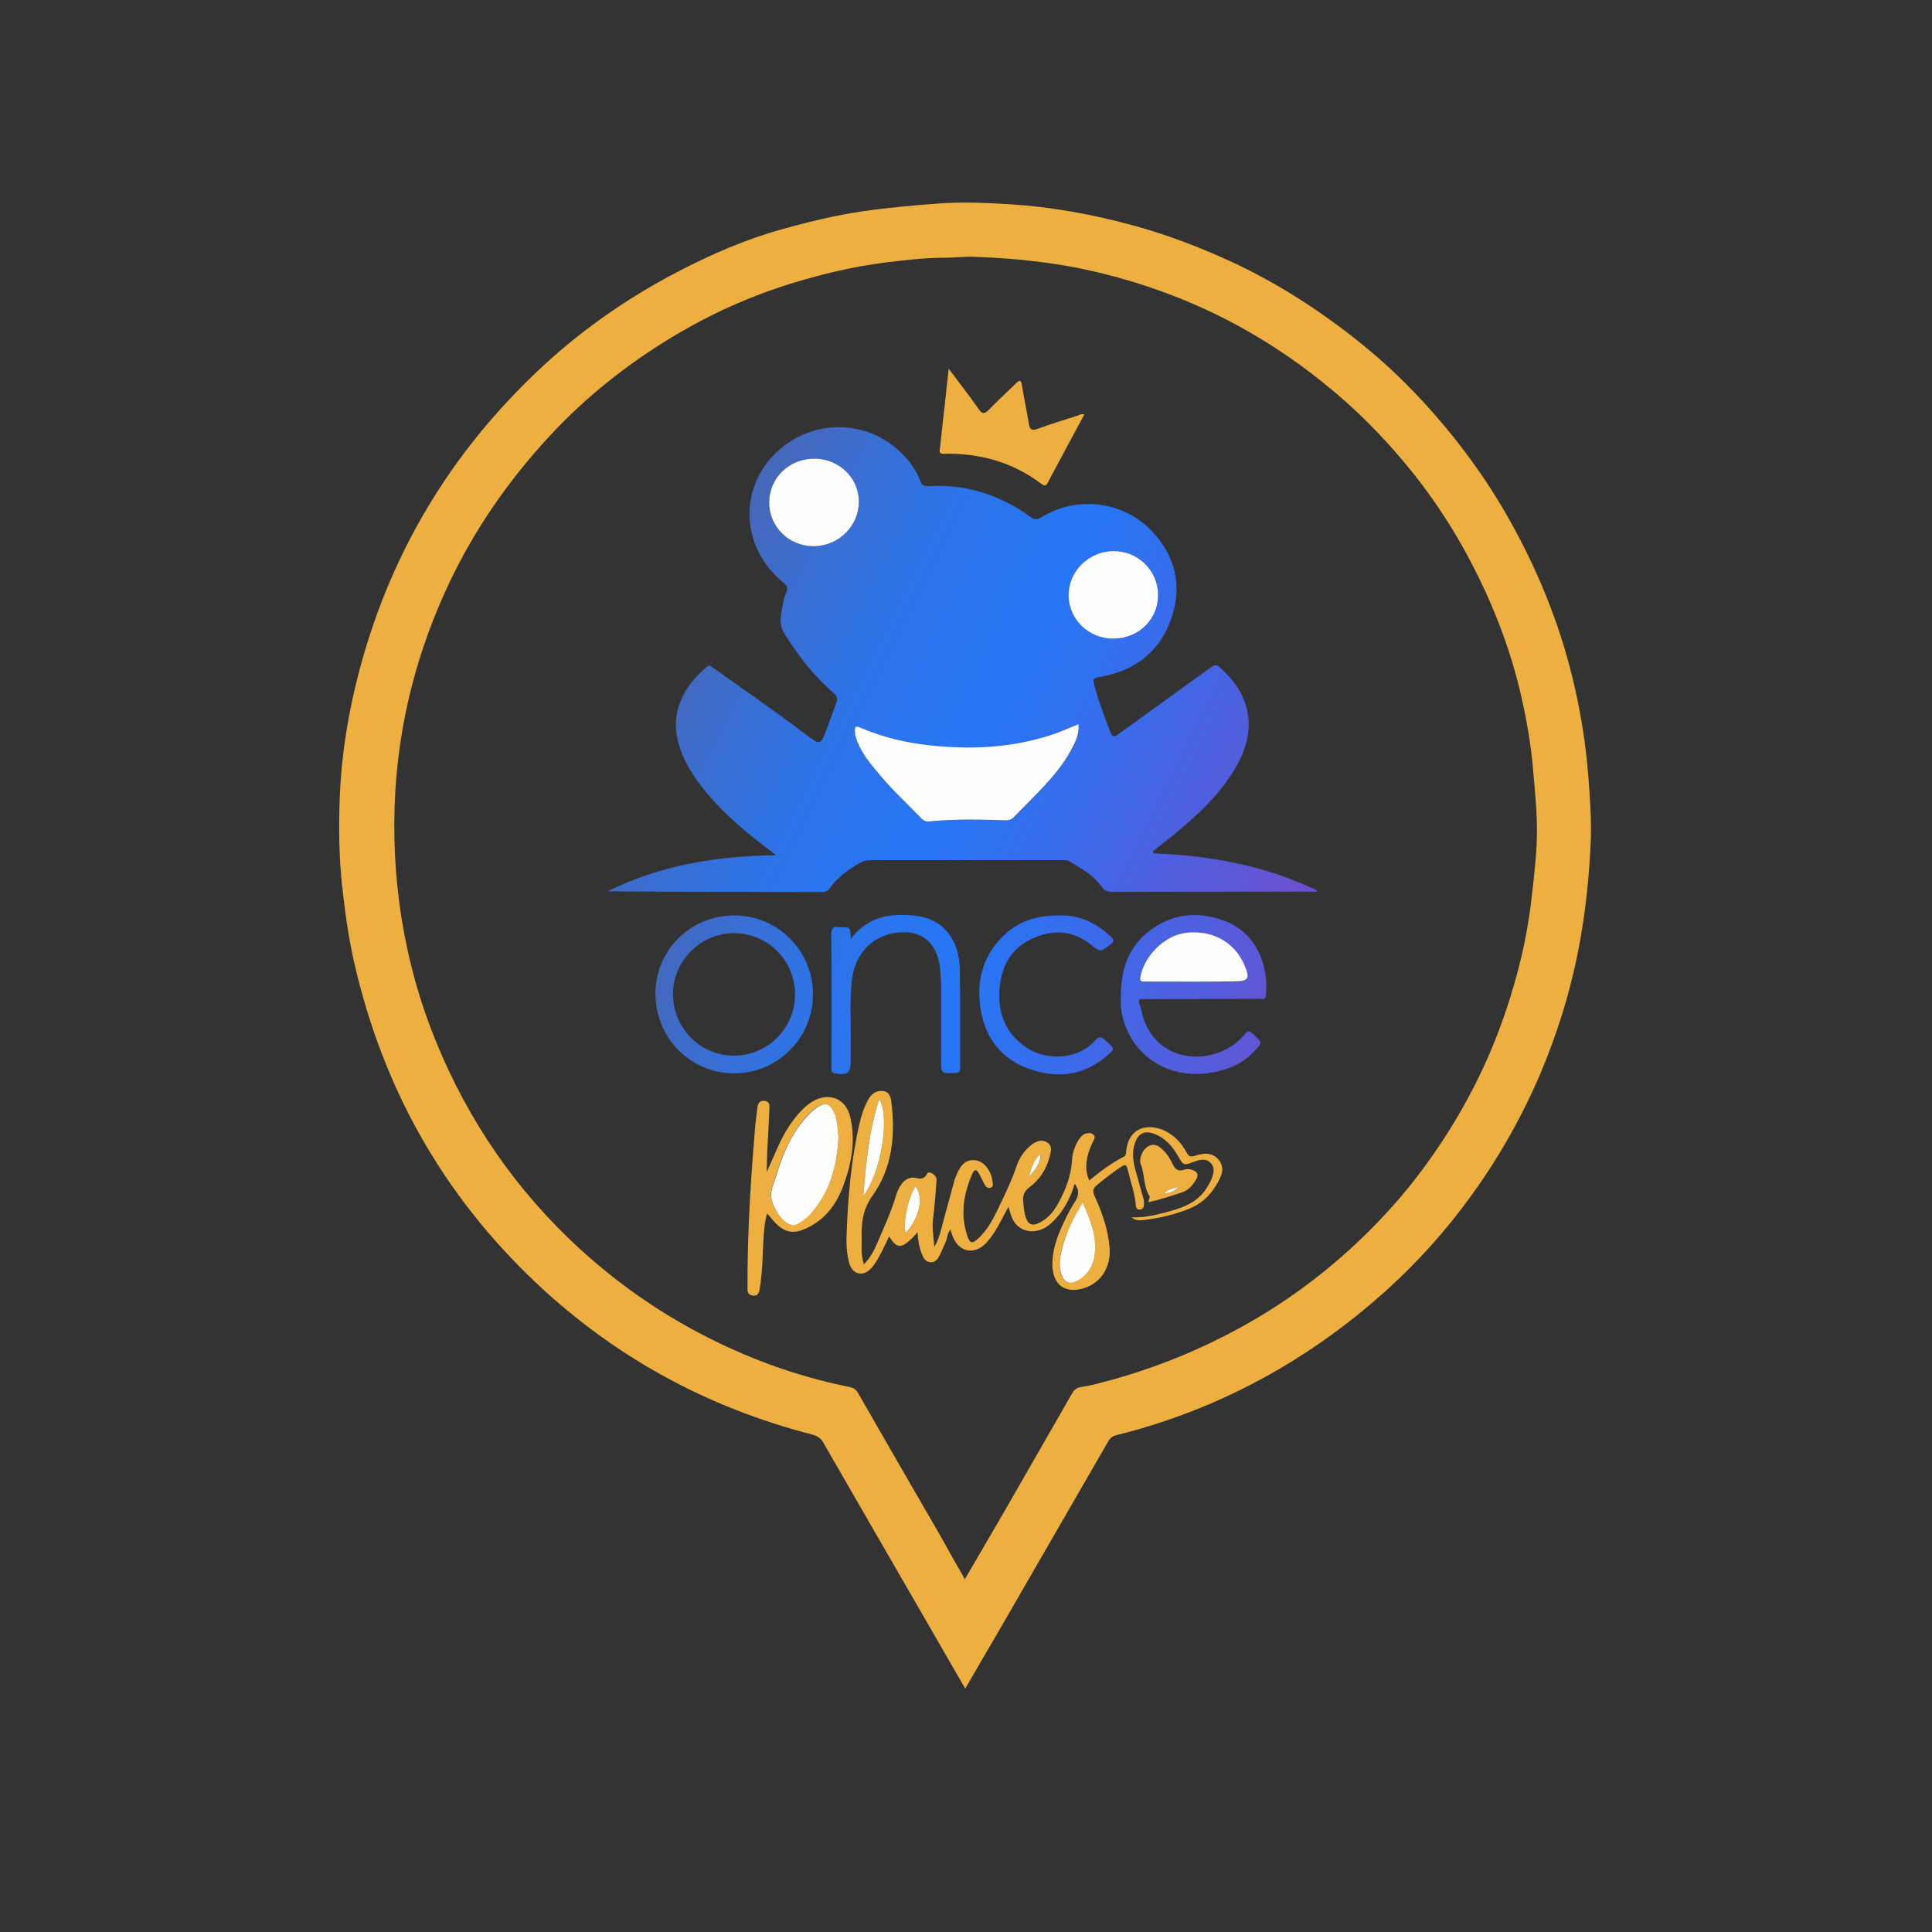 <?xml version="1.0" encoding="utf-8"?>
<!-- Generator: Adobe Illustrator 24.2.1, SVG Export Plug-In . SVG Version: 6.00 Build 0)  -->
<svg version="1.1" id="Layer_1" xmlns="http://www.w3.org/2000/svg" xmlns:xlink="http://www.w3.org/1999/xlink" x="0px" y="0px"
	 viewBox="0 0 1024 1024" style="enable-background:new 0 0 1024 1024;" xml:space="preserve">
<rect x="0" y="0" width="1024" height="1024" fill="#333333" stroke="none"/>
<style type="text/css">
	.st0{fill:#EEAF41;}
	.st1{fill:url(#SVGID_1_);enable-background:new    ;}
	.st2{fill:url(#SVGID_2_);}
	.st3{fill:url(#SVGID_3_);}
	.st4{fill:url(#SVGID_4_);}
	.st5{fill:url(#SVGID_5_);}
	.st6{fill:#FEFEFE;}
</style>
<desc>Created with Sketch.</desc>
<path class="st0" d="M511.6,895c-5.7-9.9-11.2-19.3-16.6-28.8c-19.6-33.9-39.2-67.8-58.7-101.7c-1.3-2.3-3.1-3.4-5.6-4.1
	C375,746.1,326,719.4,284.2,680c-49.5-46.7-81.4-103.6-96.5-170c-3-13.1-4.8-26.4-6.3-39.8c-1.8-16.1-1.9-32.2-1.3-48.3
	c0.8-19.2,3.6-38.3,8-57c15.3-64.9,47-120.4,95-166.5c22.5-21.6,47.7-39.5,75.4-54c18-9.4,36.5-17.5,56-22.9
	c14.3-4,28.7-7.5,43.4-9.6c13-1.9,26-3,39-4c13.1-1,26-0.4,39,0.4c21.9,1.4,43.5,5.4,64.8,11.2c16.4,4.5,32.2,10.4,47.7,17.3
	c24.4,10.8,46.9,24.9,67.9,41.2c13.4,10.4,26,21.9,37.5,34.4c17.9,19.4,33.5,40.4,46.4,63.4c15.9,28.4,27.8,58.3,34.8,90.1
	c3.3,14.8,5.6,29.8,6.8,45c0.9,11.8,1.8,23.6,1.3,35.5c-0.8,18-2.6,35.9-5.9,53.7c-4.4,23.8-11.4,46.8-20.8,69
	c-9.8,23-22.1,44.6-36.8,64.9c-13,17.9-27.6,34.3-43.9,49.1c-41.6,37.7-89.5,64-144.1,77.6c-2.5,0.6-3.6,2.1-4.7,4.1
	c-19.6,33.9-39.1,67.8-58.7,101.7C522.7,875.8,517.3,885.2,511.6,895z M511.4,837c7.1-12.2,14-23.9,20.8-35.7
	c12-20.9,24-41.8,36-62.7c1.1-2,2.6-3.2,5-3.5c3.7-0.5,7.3-1.4,11-2.4c26.2-6.8,51.2-16.8,74.9-30c20.7-11.5,39.7-25.3,57.1-41.2
	c12.4-11.4,23.9-23.7,34.3-37.1c20.5-26.6,36.4-55.6,47.2-87.3c6.7-19.7,11.7-39.8,14-60.6c1.3-11.3,2.7-22.6,2.9-34
	c0.2-11.8-1.1-23.6-2.1-35.3c-1.1-12.8-3.3-25.3-6.1-37.7c-6.3-27.9-17-54.2-30.9-79.2c-13.4-24-30-45.6-49.3-65.1
	c-7.8-7.9-16.2-15.4-24.9-22.4c-16.4-13.2-33.9-24.6-52.6-34.1c-20.4-10.3-41.8-18.2-64.1-23.7c-22.5-5.6-45.3-8.1-68.3-8.9
	c-5.1-0.2-10.3,0.5-15.4,0.5c-10.8,0-21.5,1.3-32.2,2.6c-16.5,2.1-32.7,6-48.5,10.8c-22.6,6.9-44,16.6-64.2,28.8
	c-23.8,14.4-45.5,31.6-64.5,52.1c-21.8,23.5-39.9,49.5-53.6,78.5c-16.5,35-26.1,71.7-28.4,110.3c-1.3,22.2-0.2,44.3,3.2,66.3
	c3.6,22.7,9.7,44.8,18.4,66.1c17.3,42.3,42.6,79.1,76.4,110c19.3,17.6,40.4,32.5,63.4,44.6c25.1,13.2,51.4,22.8,79.2,28.4
	c2,0.4,3.5,1.2,4.6,3.1c14.6,25.5,29.3,50.9,44,76.3C502.8,822,507,829.3,511.4,837z"/>
<linearGradient id="SVGID_1_" gradientUnits="userSpaceOnUse" x1="371.02" y1="327.835" x2="679.531" y2="481.921">
	<stop  offset="0" style="stop-color:#4668BA"/>
	<stop  offset="9.232883e-02" style="stop-color:#3C6DCD"/>
	<stop  offset="0.229" style="stop-color:#3072E3"/>
	<stop  offset="0.359" style="stop-color:#2975F0"/>
	<stop  offset="0.478" style="stop-color:#2776F5"/>
	<stop  offset="0.643" style="stop-color:#386CEB"/>
	<stop  offset="0.968" style="stop-color:#6454D3"/>
	<stop  offset="1" style="stop-color:#6951D0"/>
</linearGradient>
<path class="st1" d="M611.3,452.3c30.2,1.1,59.4,6.5,86.9,19.7c-0.8,1.1-1.7,0.6-2.5,0.6c-35.4,0-70.8,0-106.3,0.1
	c-2.4,0-4-0.6-5.5-2.7c-4.3-6.2-10.8-9.7-17.1-13.5c-1.3-0.8-2.7-0.6-4.2-0.6c-33.7,0-67.5,0-101.2,0c-2.2,0-4.1,0.5-5.9,1.6
	c-5.9,3.5-11.6,7.4-15.6,13.2c-1.1,1.5-2.2,2.1-4.1,2.1c-37.9-0.1-75.8,0-113.7-0.4c27.8-13.8,57.6-18.7,89.3-19.1
	c-4.6-3.5-8.5-6.5-12.4-9.6c-11.8-9.5-22.8-19.9-31.3-32.6c-4.6-6.9-8.1-14.4-9.2-22.8c-1.9-14.9,6.5-26.9,16.3-35
	c1.1-0.9,1.9-0.3,2.7,0.3c16.4,11.7,32.9,23.1,49,35.2c8.4,6.3,8.2,6.7,11.9-2.9c1.7-4.5,3.2-9,4.9-13.5c0.8-2.1,0.3-3.5-1.4-5
	c-10.4-9.1-18.9-19.7-26.1-31.5c-1.9-3.1-2.4-6.2-1.9-9.6c0.7-4.2,1.1-8.5,2.9-12.4c1-2.1,0.4-3.4-1.4-4.9
	c-21.7-17.7-24.3-47.2-6-67.1c18.7-20.2,50.2-20.7,69.1-1c3.9,4,7.2,8.5,9.1,13.7c0.9,2.6,2.2,3.2,4.8,3.1c15.1-1,29.3,2.3,42.6,9.3
	c3.8,2,7.6,4.3,11,6.9c2.3,1.7,3.8,1.6,6.1,0.2c19.3-11.8,43.6-8,58,7c12.8,13.2,16.7,29,10.8,46.5c-6,17.5-18.8,27.6-36.9,31
	c-4.9,0.9-5,0.8-3.7,5.6c2.2,8.1,5.2,16,8.2,23.8c1.1,2.7,1.9,2.9,4.2,1.2c16.3-11.9,32.8-23.6,49.1-35.5c2.1-1.5,3.1-1.4,4.9,0.2
	c16.4,14.5,19.6,32.3,9,51.5c-8.6,15.5-21.4,27.1-34.9,38.1c-3.2,2.6-6.5,5.1-9.7,7.6C611.3,451.6,611.3,452,611.3,452.3z
	 M571.6,383.8c-5.1,2.1-9.7,4.3-14.6,5.9c-20.5,6.7-41.5,7.7-62.7,5.6c-12.9-1.3-25.4-4-37.4-9.2c-3.5-1.5-3.9-1.2-3.6,2.7
	c0,0.8,0.3,1.4,0.5,2.2c2.3,7.8,7.6,13.7,12.5,19.7c6.8,8.2,14.8,15.5,22.2,23.2c1.2,1.2,2.4,1.8,4.1,1.6c13.5-1.5,27.1-1,40.7-0.6
	c1.7,0,2.9-0.4,4.1-1.6c5.1-5.3,10.5-10.4,15.4-15.8c6.2-6.7,12.1-13.8,16.2-22.1C570.6,391.9,572.1,388.3,571.6,383.8z
	 M613.8,315.3c-0.1-12.8-10.3-23.1-23.2-23.2c-13.3-0.1-24.3,10.7-24.1,23.7c0.2,12.6,10.8,22.7,23.8,22.7
	C603.4,338.5,613.8,328.2,613.8,315.3z M407.7,266.4c0,12.8,10.6,23.2,23.7,23.1c13.2-0.1,23.9-10.8,23.8-23.6
	c-0.1-12.6-10.6-22.7-23.6-22.8C418.3,243.1,407.8,253.4,407.7,266.4z"/>
<path class="st0" d="M569.6,627.4c-2.4,8.1-6.2,15.1-12.2,20.7c-2.3,2.2-4.9,3.7-8.1,4.3c-5.5,1-10.7-1.7-12.9-6.9
	c-0.7-1.6-1.1-3.4-1.9-5.9c-1.3,2.5-2.3,4.3-3.3,6.2c-2.3,4.5-4.8,8.9-8.2,12.7c-6.5,7.1-15,5.3-18.3-3.8c-0.3-0.8-0.6-1.7-1-3
	c-1.7,2.2-1.6,4.6-2.5,6.6c-1.1,2.3-2,4.7-3.2,7.1c-1,2-2.3,3.9-5,3.6c-2.5-0.3-3.6-2.2-4.4-4.4c-1.5-3.6-2-7.4-2.3-11.4
	c-7.9,8.9-10.8,9.3-15,2.1c-1.8,3.6-3.4,7.2-5.3,10.6c-1.2,2.2-2.6,4.5-4.3,6.4c-4.3,4.6-9.9,3.2-11.6-2.8c-1.3-4.9-1.6-10-1.4-15
	c0.7-19.8,2.4-39.5,6.8-58.8c1-4.5,2.5-9,4.8-13.1c1.8-3.2,4.5-4.8,8-4.3c3.3,0.5,3.9,3.6,4.2,6.2c2.1,17.4,0.4,34.6-9.9,49
	c-5.4,7.5-6.1,14.8-5.9,22.9c0.1,4.4-0.5,8.9,1.2,13.7c3.4-3.5,5.4-7.3,7-11.1c3.4-8.1,7.2-16,9.7-24.4c0.7-2.4,1.6-4.7,3-6.7
	c1.4-2,3.2-3.4,5.7-3.7c2.7-0.4,5.8,2.3,8.1-2.1c1-1.9,5.2,0.7,5,3.4c-0.5,7-1,13.9-1.9,20.8c-0.6,4.9,0.4,9.7,0.7,14.6
	c2.9-4.7,3.7-10.1,5.2-15.2c1.9-6.7,3.6-13.4,5.5-20.2c0.2-0.6,0.4-1.2,0.7-1.8c2.5-6.8,5.8-9.4,10.6-8.7c4.4,0.6,8.3,5.6,8.9,11.5
	c0.1,1.1,0.5,2.5-1,3c-1.3,0.5-2.4-0.3-3-1.3c-1.2-2.1-2.2-4.4-3.4-6.5c-1-1.9-2.2-2.1-3.2,0.1c-4.8,10.8-6.7,22-2.7,33.5
	c1.3,3.8,2.5,4,5.5,1.3c4.6-4.1,7.6-9.5,10.2-14.9c3.7-7.7,7.5-15.3,10.2-23.4c1.6-4.7,4.3-8.8,8.4-11.8c2.6-1.9,5.4-2.7,8.2-0.8
	c2.6,1.8,1.7,4.6,1.1,7.1c-1.7,6.8-5.3,12.4-10.8,16.5c-2.5,1.9-3.5,4-3.3,6.9c0.2,2.4,0.3,4.9,0.9,7.3c1.4,5.9,3.9,7,9.1,3.8
	c3.5-2.1,6.1-5.2,8.1-8.7c4.2-7.3,7.3-15.1,7.8-23.7c0.2-3.9,1.5-7.6,3.6-10.9c1-1.5,2.2-2.9,4.1-3.3c1.5-0.3,2.9-0.2,3.9,1
	c1,1.2,0.1,2.2-0.4,3.2c-2.8,5.8-4.7,11.8-3,18.3c0.2,0.7,0.5,1.4,0.9,2.5c5.8-4.8,11.7-9.2,18.3-12.6c1.3-0.6,1.2-1.9,1.3-3
	c1.4-13.1,12.2-15,21-10.5c4.9,2.5,8.4,6.4,11,11.2c1,1.8,1.8,2.6,4.1,1.9c4.5-1.5,9.4-2.3,12.9,2c3.8,4.6,1.3,9.1-1.2,13.3
	c-3.5,6-8.4,10.4-15,12.9c-7.5,2.9-15.3,4.8-23.3,5.7c-2.3,0.3-4.6,0.4-6.6-1.4c6.8,0.3,13.3-1.3,19.8-3.1c8.6-2.3,16.4-5.6,20.9-14
	c0.4-0.8,0.9-1.6,1.3-2.4c1.3-3.2,2.6-6.6-0.2-9.4c-2.6-2.6-6-1.6-9.1-0.4c-5.2,1.9-5.2,1.9-7.9-2.8c-3.1-5.4-6.9-10-13-12.2
	c-5-1.8-8.2-0.2-10,4.8c-1.7,4.7-1.1,9.4,0.1,14.1c1.4,5.2,3,10.4,4.4,15.7c0.3,1.1,0.3,2.3,0.2,3.4c-0.1,1.3-0.9,2.2-2.3,2.2
	c-1.5,0-1.9-1-2-2.3c-0.5-6.5-2.8-12.6-4.3-18.9c-0.6-2.5-1.2-3-3.4-1.5c-4.5,3-8.8,6.3-13,9.8c-2,1.7-2.3,3.1-1.2,5.6
	c4,8.7,7.2,17.7,8,27.4c0.9,10.2-4.5,18.7-13.4,21.5c-10,3.2-16.7-1.6-16.9-12.1c-0.1-7,1.9-13.5,4.7-19.8c2.1-4.6,4.2-9.2,7-13.4
	C571.8,633.8,572.3,631,569.6,627.4z M551.6,611.7c-3.9,3.1-4.8,7.8-6.5,12.1C548.3,620.4,551.5,616.9,551.6,611.7
	c0-0.1,0.1-0.2,0.2-0.3C551.7,611.5,551.6,611.6,551.6,611.7z M573.8,637.3c-5.4,9.2-9.6,17.7-11.6,27.3c-0.7,3.5-0.9,6.9,0.1,10.3
	c1.5,5,4.5,6.3,9.1,3.7c5.4-3,8.1-8,8.7-13.8C581.3,655.3,578,646.6,573.8,637.3z M457.5,634c9.5-12.4,14.3-41.5,8.6-51.6
	C460.5,599.2,459.1,616,457.5,634z M485.2,628.8c-3.9,6.2-6.6,19.7-5.2,24.8C487.5,645.1,489.8,634.3,485.2,628.8z"/>
<linearGradient id="SVGID_2_" gradientUnits="userSpaceOnUse" x1="350.665" y1="471.532" x2="690.854" y2="538.373">
	<stop  offset="0" style="stop-color:#4668BA"/>
	<stop  offset="9.232883e-02" style="stop-color:#3C6DCD"/>
	<stop  offset="0.229" style="stop-color:#3072E3"/>
	<stop  offset="0.359" style="stop-color:#2975F0"/>
	<stop  offset="0.478" style="stop-color:#2776F5"/>
	<stop  offset="0.643" style="stop-color:#386CEB"/>
	<stop  offset="0.968" style="stop-color:#6454D3"/>
	<stop  offset="1" style="stop-color:#6951D0"/>
</linearGradient>
<path class="st2" d="M594.1,529.1c-0.3-18.2,6-31.1,20.4-39.2c10.7-6,22-6.2,33.5-2.2c16.2,5.6,24.5,21.3,23,39.6
	c-0.2,2.9-2.1,2.1-3.6,2.1c-19.6,0.1-39.3,0.1-58.9,0.1c-0.8,0-1.6,0-2.3,0c-2.5-0.2-3.2,0.5-2.1,3.1c1.1,2.7,1.3,5.8,2.4,8.5
	c9.5,24.4,39.7,23.4,53,7.3c1.7-2.1,2.5-2.3,4.6-0.4c5,4.6,5.2,4.5,0.4,9.5c-6.2,6.6-14.1,9.6-22.9,11.1c-17.8,3-34.7-4.7-42.8-19.8
	C595.2,542.1,593.6,534.9,594.1,529.1z M632.6,520.3C632.6,520.3,632.6,520.3,632.6,520.3c7,0.1,14,0,20.9,0.1
	c8.5,0,9.3-1.4,5.8-9.4c-0.1-0.1-0.1-0.2-0.2-0.3c-5.3-11.7-17.4-17.9-31-16c-11,1.5-21.7,12.2-23.7,23.4c-0.5,2.6,1,2.4,2.6,2.4
	C615.5,520.3,624.1,520.3,632.6,520.3z"/>
<linearGradient id="SVGID_3_" gradientUnits="userSpaceOnUse" x1="341.587" y1="517.736" x2="681.776" y2="584.577">
	<stop  offset="0" style="stop-color:#4668BA"/>
	<stop  offset="9.232883e-02" style="stop-color:#3C6DCD"/>
	<stop  offset="0.229" style="stop-color:#3072E3"/>
	<stop  offset="0.359" style="stop-color:#2975F0"/>
	<stop  offset="0.478" style="stop-color:#2776F5"/>
	<stop  offset="0.643" style="stop-color:#386CEB"/>
	<stop  offset="0.968" style="stop-color:#6454D3"/>
	<stop  offset="1" style="stop-color:#6951D0"/>
</linearGradient>
<path class="st3" d="M389.2,485.2c23.1,0,41.8,18.8,41.7,42c-0.1,23-18.8,41.7-41.7,41.7c-23.3,0-41.8-18.8-41.8-42.3
	C347.5,503.5,366,485.2,389.2,485.2z M421.4,527.2c0-18.1-14.4-32.6-32.4-32.6c-17.7,0-32.3,14.6-32.3,32.3
	c0,18,14.5,32.7,32.4,32.6C406.9,559.5,421.4,544.9,421.4,527.2z"/>
<path class="st0" d="M502.8,195.4c5.8,7.7,11,14.4,15.9,21.4c1.7,2.4,2.8,3,5.2,0.6c4.7-4.9,9.8-9.5,14.7-14.3
	c1.6-1.6,2.5-2.1,3,0.9c1.1,6.9,2.6,13.7,3.7,20.6c0.5,3.2,1.6,3.7,4.6,2.7c6.9-2.5,13.9-4.7,20.9-6.9c1.2-0.4,2.3-1.2,3.9-0.7
	c-6.5,12.1-13,24.1-19.4,36.2c-0.9,1.7-1.8,1.7-3.3,0.6c-15.3-11.6-32.8-16.4-51.8-16c-2.8,0.1-2.2-1.5-2-2.9
	c0.8-7.8,1.7-15.6,2.6-23.5C501.4,208.1,502.1,202.2,502.8,195.4z"/>
<linearGradient id="SVGID_4_" gradientUnits="userSpaceOnUse" x1="344.364" y1="503.598" x2="684.554" y2="570.439">
	<stop  offset="0" style="stop-color:#4668BA"/>
	<stop  offset="9.232883e-02" style="stop-color:#3C6DCD"/>
	<stop  offset="0.229" style="stop-color:#3072E3"/>
	<stop  offset="0.359" style="stop-color:#2975F0"/>
	<stop  offset="0.478" style="stop-color:#2776F5"/>
	<stop  offset="0.643" style="stop-color:#386CEB"/>
	<stop  offset="0.968" style="stop-color:#6454D3"/>
	<stop  offset="1" style="stop-color:#6951D0"/>
</linearGradient>
<path class="st4" d="M450.9,497.7c9.4-12.5,22.1-13.9,35.3-12.2c13.6,1.8,22.2,12.5,22.5,27.8c0.4,17.6,0.1,35.2,0.2,52.7
	c0,2-0.6,2.6-2.6,2.7c-7.5,0.3-7.5,0.4-7.5-7.1c0-12.7,0-25.3,0-38c0-3.6-0.2-7.2-0.6-10.8c-1.7-14.1-11-20.9-25-18.1
	c-12.2,2.4-20.2,11.7-21.7,25c-1.2,10.7-0.4,21.4-0.6,32.2c-0.1,3.4,0,6.7,0,10.1c0,6.9-1.6,8.2-8.6,6.8c-1.1-0.2-1.6-0.6-1.6-1.7
	c0-1.2,0-2.3,0-3.5c0-22.7,0.1-45.5-0.1-68.2c0-3.2,0.7-4.6,4-4c0.3,0,0.5,0,0.8,0C450.8,491.4,450.8,491.4,450.9,497.7z"/>
<linearGradient id="SVGID_5_" gradientUnits="userSpaceOnUse" x1="347.969" y1="485.254" x2="688.158" y2="552.095">
	<stop  offset="0" style="stop-color:#4668BA"/>
	<stop  offset="9.232883e-02" style="stop-color:#3C6DCD"/>
	<stop  offset="0.229" style="stop-color:#3072E3"/>
	<stop  offset="0.359" style="stop-color:#2975F0"/>
	<stop  offset="0.478" style="stop-color:#2776F5"/>
	<stop  offset="0.643" style="stop-color:#386CEB"/>
	<stop  offset="0.968" style="stop-color:#6454D3"/>
	<stop  offset="1" style="stop-color:#6951D0"/>
</linearGradient>
<path class="st5" d="M560.9,485.2c11-0.5,20,3.9,27.9,11.3c1.8,1.7,1.8,2.6-0.2,4.1c-5.4,4.1-5.3,4.2-10.4,0.1
	c-9-7.3-19.1-8.1-29.5-3.9c-11.2,4.5-17.3,13.3-18.7,25.1c-1.6,13.5,2,25,13.8,33.2c9.9,6.8,26.7,7.2,36.4-3.4
	c2.2-2.4,3.4-2.4,5.7-0.3c5.2,4.6,5.3,4.5-0.2,9c-12.1,10.1-26,11.1-40.1,6.2c-14.4-5-23.1-15.9-25.7-30.9
	c-2.7-15.6,0.9-29.6,12.9-40.6C540.1,488.3,549.5,485.2,560.9,485.2z"/>
<path class="st0" d="M406.3,621.2c3.6-7.3,6.2-14.8,10.3-21.7c2.6-4.4,5.6-8.4,9.2-11.9c1.6-1.6,3.3-2.9,5.2-4
	c8.7-4.8,17.3-1.3,19.6,8.3c2.9,12.1,0.9,23.9-3.2,35.4c-3.2,9.1-8.2,17-16.8,22c-9.8,5.8-15.3,4.7-22.3-4.2
	c-0.4-0.5-0.8-0.9-1.7-1.9c-1.3,4.1-1.5,7.9-1.8,11.6c-0.7,9.5-0.5,19.1-2.2,28.6c-0.3,1.9-1,3.6-3.4,3.3c-1.9-0.2-2.9-0.9-3-3.1
	c-0.1-16,0.4-32.1,1.3-48.1c0.7-12.6,1.7-25.3,2.7-37.9c0.3-3.5,0.9-6.9,1.2-10.4c0.3-2.4,1.2-4,3.9-3.7c2.8,0.3,2.6,2.5,2.5,4.4
	c-0.3,7.7-0.8,15.5-1.2,23.2C406.6,614.5,406.4,617.9,406.3,621.2z M444.4,602.8c-0.7-4.6-0.3-9.9-3.1-14.5c-2-3.3-4.1-3.9-7.4-2
	c-2.8,1.7-5.1,3.9-7.2,6.4c-7.5,8.7-11.9,19-15.2,29.8c-1.6,5.1-4.5,10-1.7,16.1c2,4.4,4.3,8.1,8.3,10.1c3.6,1.8,6.5-1.4,9.3-3.4
	c0.7-0.5,1.4-1.2,2-1.9C439.8,632.1,443.6,618.3,444.4,602.8z"/>
<path class="st0" d="M608.8,637.2c-0.2-1.5,1-2.3,0.4-3.3c-3.2-5.1-2.4-11.2-4.5-16.6c-1.3-3.3,1-8.4,4.2-9.9
	c3.5-1.7,5.8,0.4,8.1,2.7c2.1,2.1,3.5,4.8,4.8,7.4c1.2,2.4,2.9,3.5,5.6,2.5c1.5-0.5,3-0.5,4.6,0.1c2.6,0.9,3.5,2.5,2,5
	c-1.8,3.1-4,5.7-7.5,6.9C620.7,633.9,615,635.8,608.8,637.2z M624.8,628.9c-2.3,1.2-5.2,0.9-7.7,3.5
	C620.8,632.6,622.9,630.9,624.8,628.9z"/>
<path class="st6" d="M571.6,383.8c0.5,4.5-1,8-2.7,11.5c-4.1,8.3-9.9,15.4-16.2,22.1c-5,5.4-10.3,10.5-15.4,15.8
	c-1.2,1.2-2.4,1.6-4.1,1.6c-13.6-0.4-27.1-0.8-40.7,0.6c-1.7,0.2-3-0.4-4.1-1.6c-7.4-7.7-15.4-15-22.2-23.2
	c-4.9-5.9-10.2-11.9-12.5-19.7c-0.2-0.7-0.5-1.4-0.5-2.2c-0.3-3.9,0.1-4.2,3.6-2.7c12,5.1,24.5,7.9,37.4,9.2
	c21.3,2.1,42.3,1.1,62.7-5.6C561.8,388.1,566.5,385.9,571.6,383.8z"/>
<path class="st6" d="M613.8,315.3c0.1,12.9-10.3,23.1-23.6,23.2c-13,0.1-23.6-10.1-23.8-22.7c-0.2-13,10.8-23.8,24.1-23.7
	C603.4,292.2,613.7,302.5,613.8,315.3z"/>
<path class="st6" d="M407.7,266.4c0-13.1,10.6-23.3,23.9-23.3c13,0,23.6,10.1,23.6,22.8c0.1,12.8-10.7,23.5-23.8,23.6
	C418.3,289.6,407.7,279.3,407.7,266.4z"/>
<path class="st6" d="M573.8,637.3c4.2,9.3,7.6,18,6.4,27.5c-0.7,5.8-3.4,10.8-8.7,13.8c-4.6,2.6-7.6,1.3-9.1-3.7
	c-1-3.4-0.9-6.8-0.1-10.3C564.2,655,568.4,646.4,573.8,637.3z"/>
<path class="st6" d="M457.5,634c1.6-17.9,3-34.8,8.6-51.6C471.8,592.4,467,621.6,457.5,634z"/>
<path class="st6" d="M485.2,628.8c4.6,5.6,2.3,16.3-5.2,24.8C478.5,648.4,481.3,634.9,485.2,628.8z"/>
<path class="st6" d="M551.5,611.7c0,5.2-3.2,8.7-6.4,12.2C546.7,619.6,547.6,614.8,551.5,611.7L551.5,611.7z"/>
<path class="st6" d="M551.6,611.7c0.1-0.1,0.1-0.2,0.2-0.3C551.7,611.5,551.6,611.6,551.6,611.7
	C551.5,611.7,551.6,611.7,551.6,611.7z"/>
<path class="st6" d="M632.6,520.3c-8.5,0-17.1,0-25.6,0c-1.6,0-3.1,0.2-2.6-2.4c2-11.2,12.7-21.9,23.7-23.4c13.7-1.9,25.7,4.4,31,16
	c0.1,0.1,0.1,0.2,0.2,0.3c3.5,8.1,2.7,9.4-5.8,9.4C646.5,520.3,639.6,520.3,632.6,520.3C632.6,520.3,632.6,520.3,632.6,520.3z"/>
<path class="st6" d="M444.4,602.8c-0.8,15.5-4.6,29.3-14.9,40.7c-0.6,0.7-1.2,1.3-2,1.9c-2.8,2-5.7,5.2-9.3,3.4
	c-4-2-6.3-5.7-8.3-10.1c-2.8-6.2,0.1-11,1.7-16.1c3.3-10.8,7.6-21.1,15.2-29.8c2.1-2.5,4.4-4.7,7.2-6.4c3.3-2,5.4-1.4,7.4,2
	C444.1,592.9,443.8,598.2,444.4,602.8z"/>
<path class="st6" d="M624.8,628.9c-1.9,2-4,3.7-7.7,3.5C619.6,629.8,622.5,630.1,624.8,628.9z"/>
</svg>
